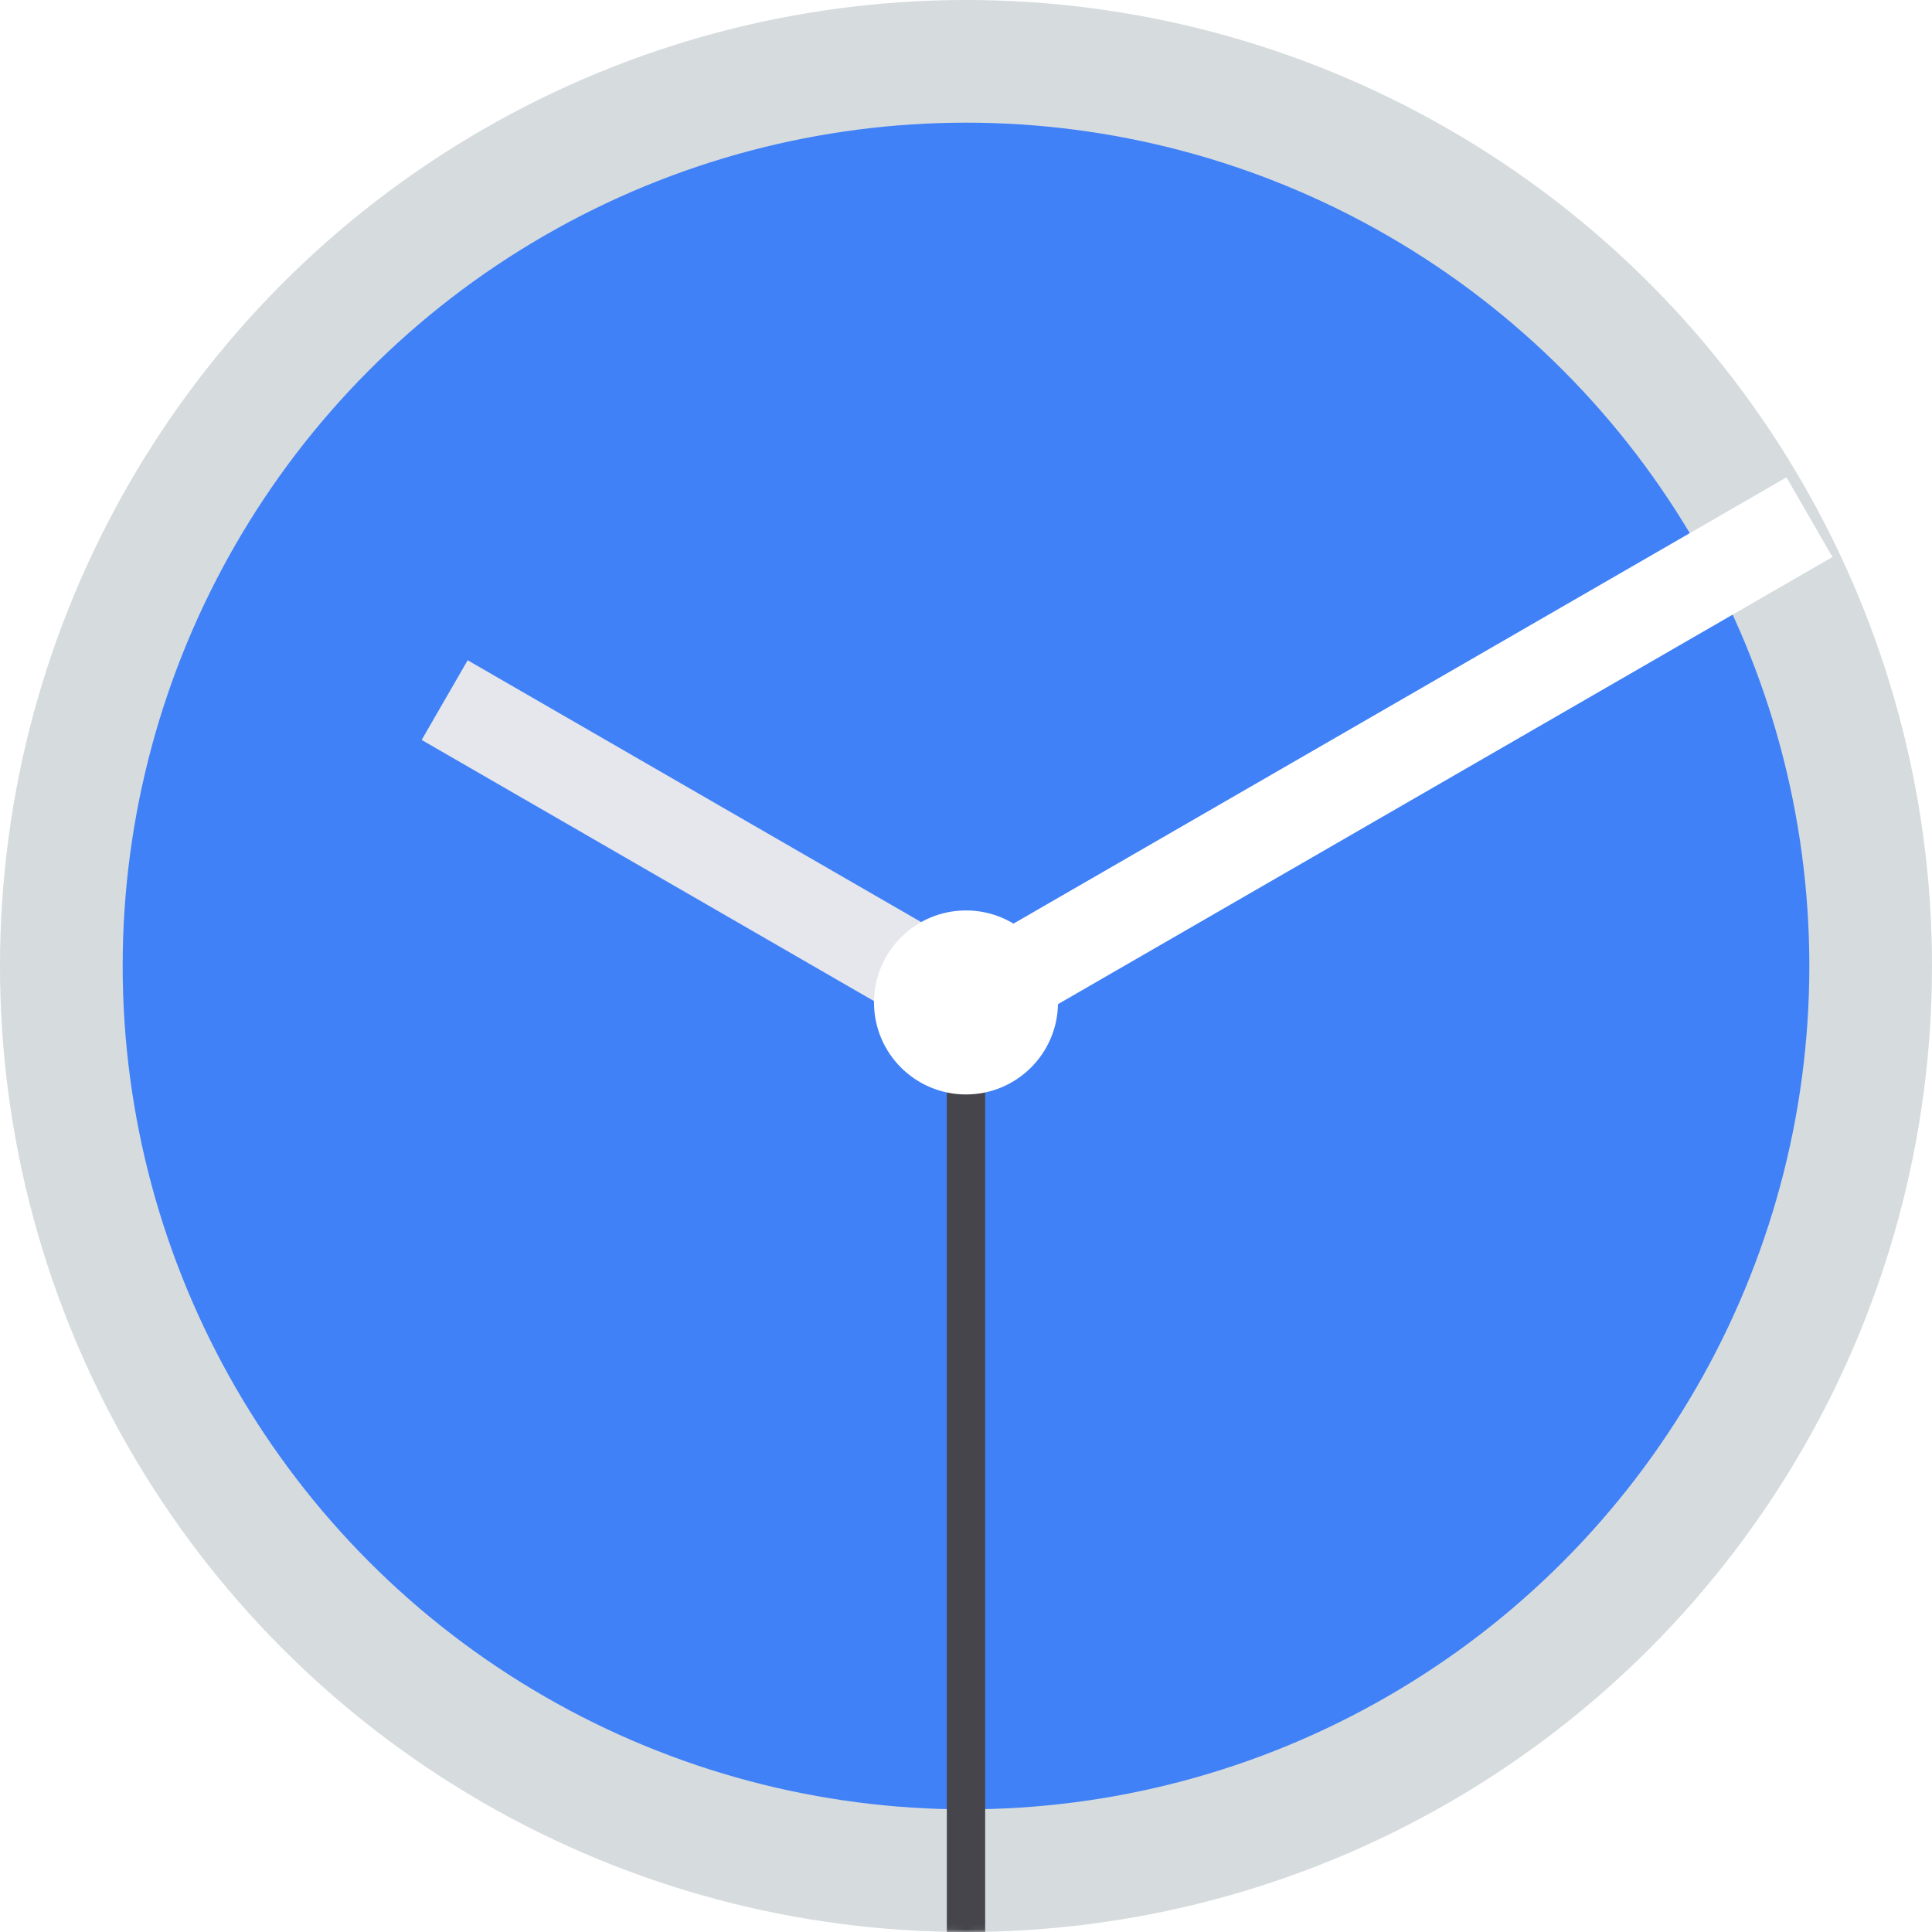 <svg width="366" height="366" viewBox="0 0 366 366" fill="none" xmlns="http://www.w3.org/2000/svg">
<g clip-path="url(#clip0_248_189)">
<path d="M366 183C366 284.068 284.068 366 183 366C81.932 366 0 284.068 0 183C0 81.932 81.932 0 183 0C284.068 0 366 81.932 366 183Z" fill="white"/>
<circle cx="183" cy="183" r="183" fill="#D6DBDE"/>
<circle cx="183" cy="183" r="159.762" fill="#4081F7"/>
<mask id="mask0_248_189" style="mask-type:alpha" maskUnits="userSpaceOnUse" x="0" y="0" width="366" height="366">
<circle cx="183" cy="183" r="183" fill="#D6DBDE"/>
</mask>
<g mask="url(#mask0_248_189)">
<g filter="url(#filter0_d_248_189)">
<rect x="79.881" y="136.174" width="17.429" height="110.899" transform="rotate(-60 79.881 136.174)" fill="#E6E6ED"/>
</g>
<g filter="url(#filter1_d_248_189)">
<rect x="338.43" y="86.425" width="17.429" height="187.86" transform="rotate(60 338.43 86.425)" fill="white"/>
</g>
<rect x="186.631" y="366" width="7.262" height="169.929" transform="rotate(-180 186.631 366)" fill="#46454C"/>
<g filter="url(#filter2_d_248_189)">
<circle cx="183" cy="185.905" r="17.429" fill="white"/>
</g>
</g>
</g>
<defs>
<filter id="filter0_d_248_189" x="75.881" y="121.08" width="112.756" height="78.543" filterUnits="userSpaceOnUse" color-interpolation-filters="sRGB">
<feFlood flood-opacity="0" result="BackgroundImageFix"/>
<feColorMatrix in="SourceAlpha" type="matrix" values="0 0 0 0 0 0 0 0 0 0 0 0 0 0 0 0 0 0 127 0" result="hardAlpha"/>
<feOffset dy="4"/>
<feGaussianBlur stdDeviation="2"/>
<feComposite in2="hardAlpha" operator="out"/>
<feColorMatrix type="matrix" values="0 0 0 0 0 0 0 0 0 0 0 0 0 0 0 0 0 0 0.1 0"/>
<feBlend mode="normal" in2="BackgroundImageFix" result="effect1_dropShadow_248_189"/>
<feBlend mode="normal" in="SourceGraphic" in2="effect1_dropShadow_248_189" result="shape"/>
</filter>
<filter id="filter1_d_248_189" x="171.739" y="86.425" width="179.406" height="117.024" filterUnits="userSpaceOnUse" color-interpolation-filters="sRGB">
<feFlood flood-opacity="0" result="BackgroundImageFix"/>
<feColorMatrix in="SourceAlpha" type="matrix" values="0 0 0 0 0 0 0 0 0 0 0 0 0 0 0 0 0 0 127 0" result="hardAlpha"/>
<feOffset dy="4"/>
<feGaussianBlur stdDeviation="2"/>
<feComposite in2="hardAlpha" operator="out"/>
<feColorMatrix type="matrix" values="0 0 0 0 0 0 0 0 0 0 0 0 0 0 0 0 0 0 0.1 0"/>
<feBlend mode="normal" in2="BackgroundImageFix" result="effect1_dropShadow_248_189"/>
<feBlend mode="normal" in="SourceGraphic" in2="effect1_dropShadow_248_189" result="shape"/>
</filter>
<filter id="filter2_d_248_189" x="161.572" y="168.477" width="42.857" height="42.857" filterUnits="userSpaceOnUse" color-interpolation-filters="sRGB">
<feFlood flood-opacity="0" result="BackgroundImageFix"/>
<feColorMatrix in="SourceAlpha" type="matrix" values="0 0 0 0 0 0 0 0 0 0 0 0 0 0 0 0 0 0 127 0" result="hardAlpha"/>
<feOffset dy="4"/>
<feGaussianBlur stdDeviation="2"/>
<feComposite in2="hardAlpha" operator="out"/>
<feColorMatrix type="matrix" values="0 0 0 0 0 0 0 0 0 0 0 0 0 0 0 0 0 0 0.15 0"/>
<feBlend mode="normal" in2="BackgroundImageFix" result="effect1_dropShadow_248_189"/>
<feBlend mode="normal" in="SourceGraphic" in2="effect1_dropShadow_248_189" result="shape"/>
</filter>
<clipPath id="clip0_248_189">
<rect width="366" height="366" fill="white"/>
</clipPath>
</defs>
</svg>
